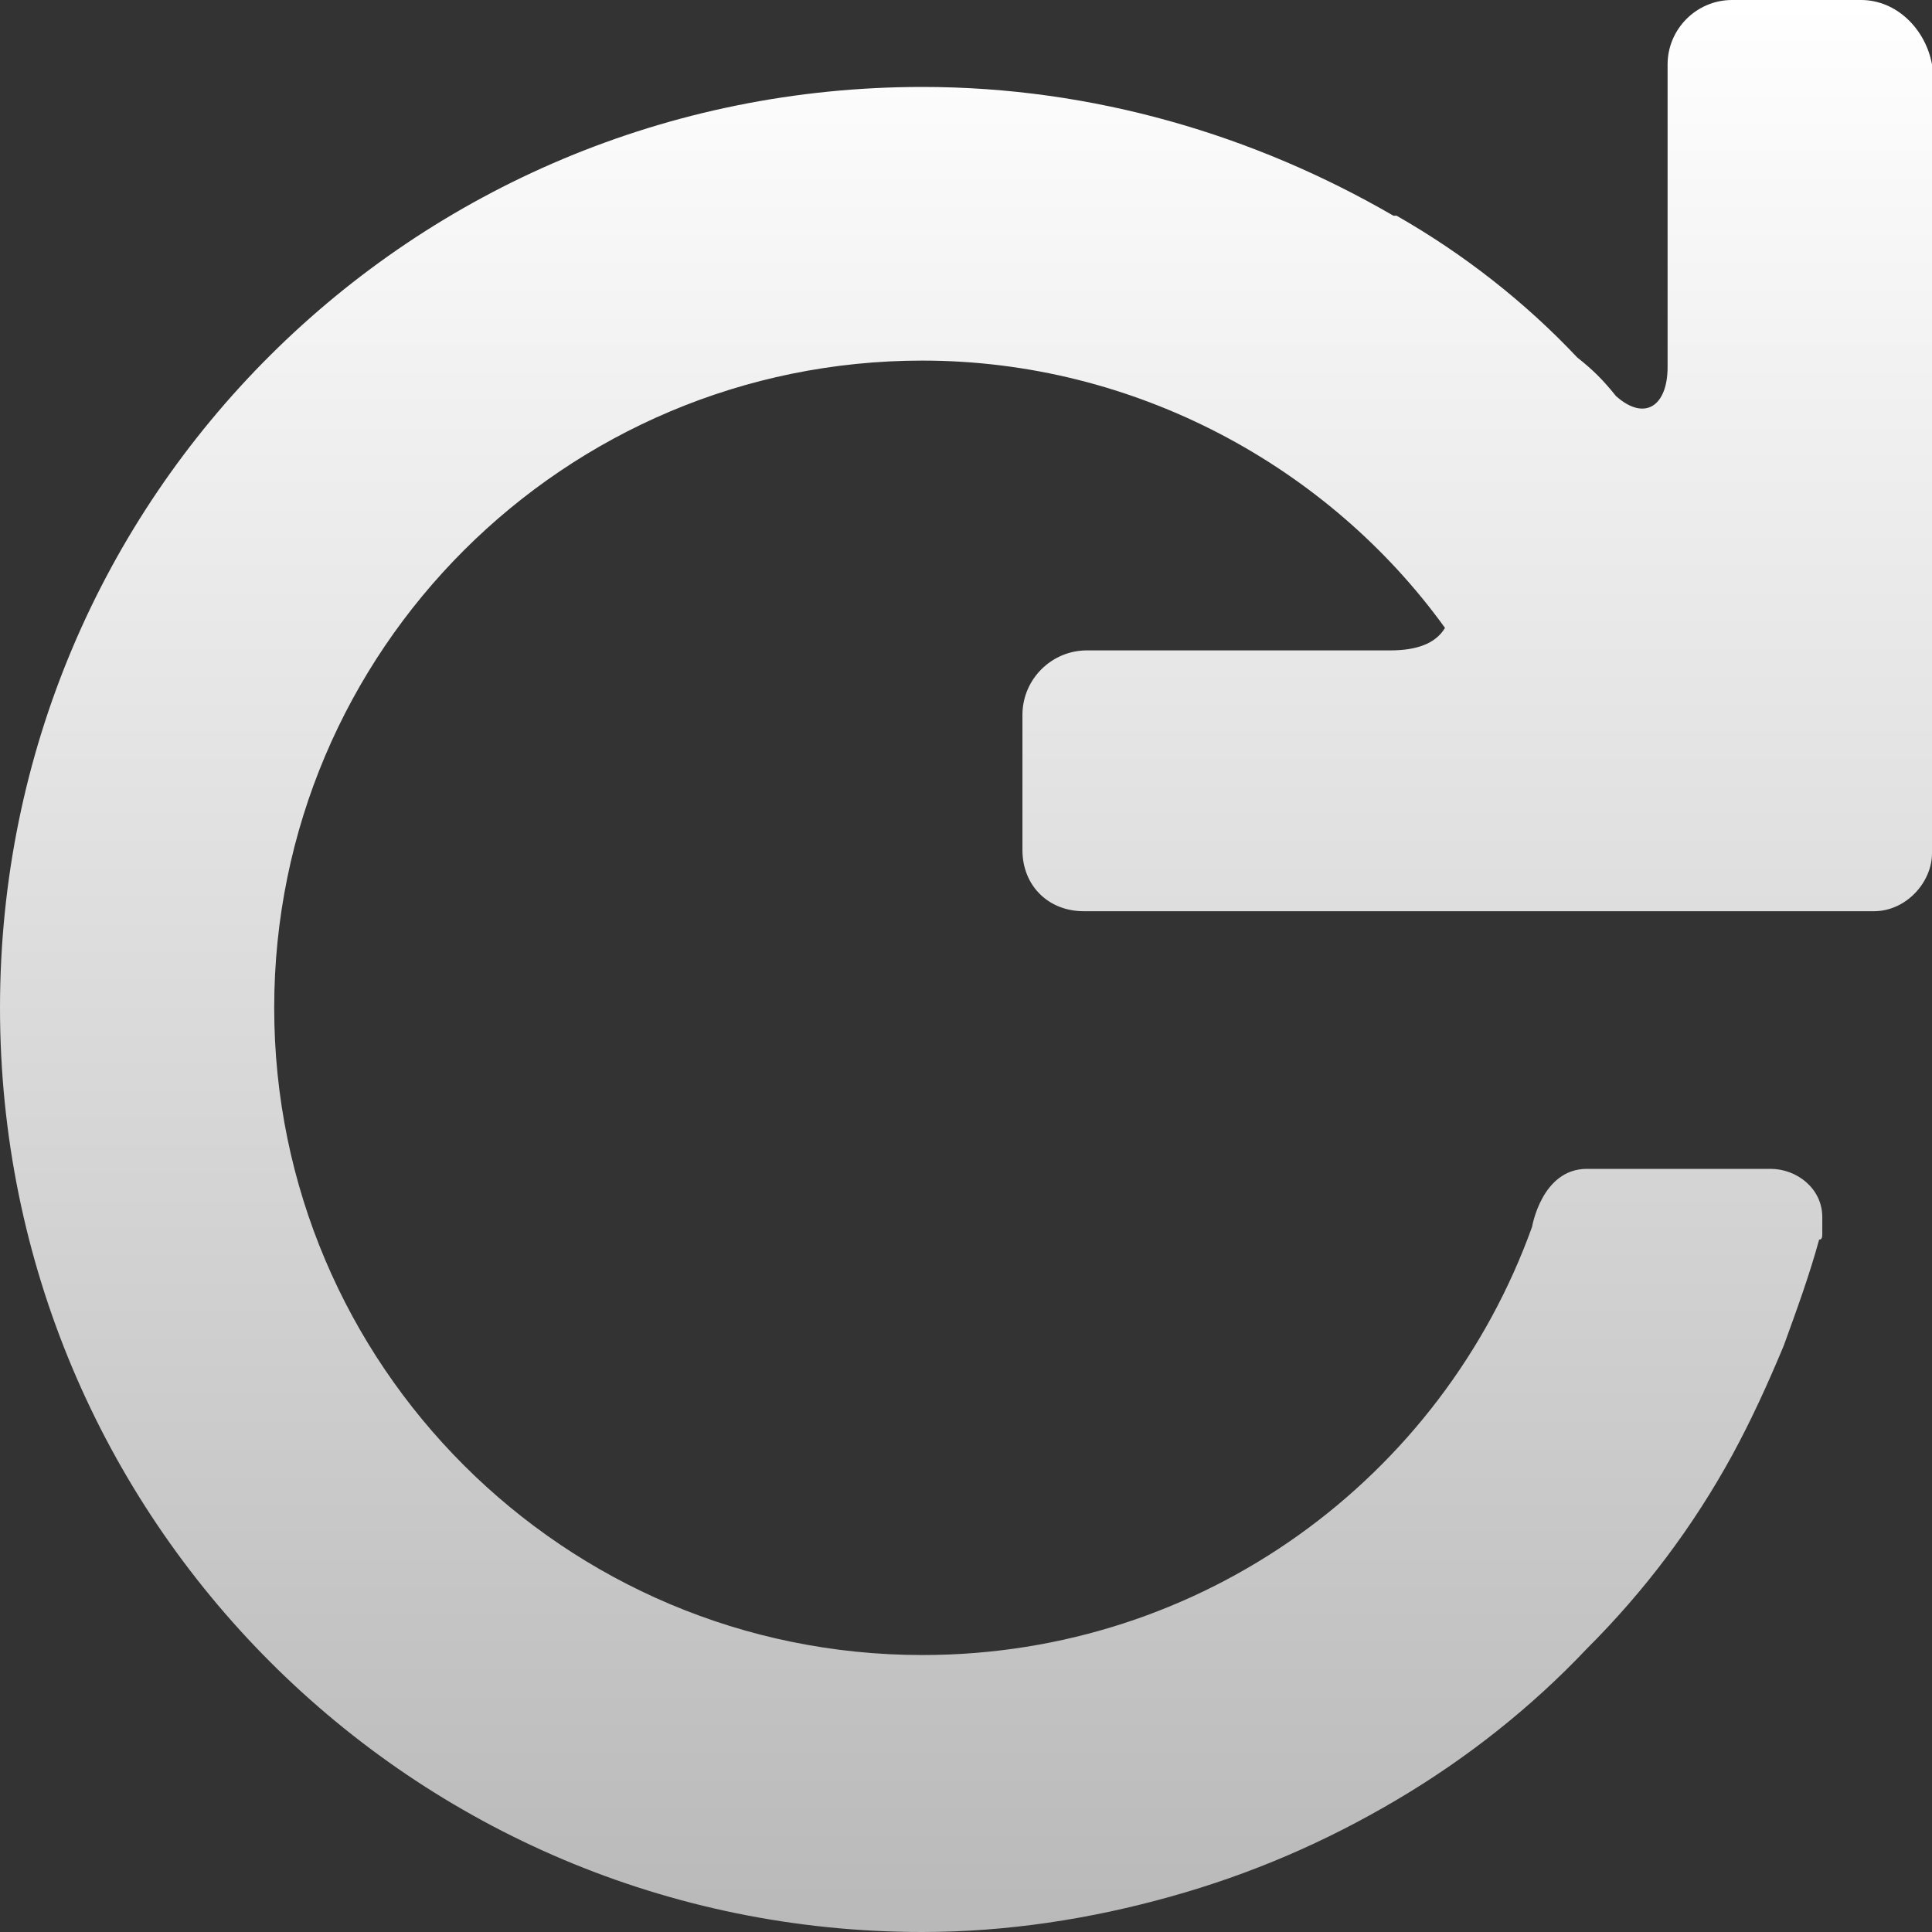 <svg width="14" height="14" viewBox="0 0 14 14" fill="none" xmlns="http://www.w3.org/2000/svg">
<rect x="0" y="0" width="14" height="14" fill="#333333" stroke="none"/>
<path d="M13.205 8.937C13.205 8.96 13.205 8.983 13.182 8.983C13.112 9.24 13.018 9.497 12.925 9.753C12.808 10.033 12.691 10.29 12.551 10.547C12.27 11.06 11.92 11.527 11.499 11.947C11.102 12.367 10.634 12.74 10.12 13.043C9.606 13.347 9.068 13.58 8.484 13.743C7.9 13.907 7.292 14 6.684 14C2.992 14 0 11.013 0 7.303C0 3.593 2.992 0.63 6.684 0.63C7.923 0.63 9.092 0.98 10.097 1.563C10.097 1.563 10.097 1.563 10.12 1.563C10.611 1.843 11.055 2.193 11.429 2.59C11.546 2.683 11.616 2.753 11.71 2.87C11.92 3.057 12.084 2.94 12.084 2.66V0.467C12.084 0.21 12.294 0 12.551 0H13.486C13.743 0 13.953 0.21 14 0.467V6.183C14 6.393 13.813 6.603 13.579 6.603H7.853C7.596 6.603 7.409 6.417 7.409 6.16V5.18C7.409 4.923 7.619 4.713 7.876 4.713H10.073C10.26 4.713 10.401 4.667 10.471 4.55C9.629 3.383 8.227 2.613 6.684 2.613C4.09 2.613 1.987 4.713 1.987 7.303C1.987 9.893 4.09 11.993 6.684 11.993C8.718 11.993 10.447 10.71 11.102 8.89C11.102 8.89 11.172 8.47 11.499 8.47C11.826 8.47 12.621 8.47 12.831 8.47C13.018 8.47 13.205 8.61 13.205 8.82C13.205 8.867 13.205 8.89 13.205 8.937Z" fill="url(#paint0_linear_9971_183)"/>
<defs>
<linearGradient id="paint0_linear_9971_183" x1="7" y1="0" x2="7" y2="14" gradientUnits="userSpaceOnUse">
<stop stop-color="white"/>
<stop offset="1" stop-color="#B9B9B9"/>
</linearGradient>
</defs>
</svg>
